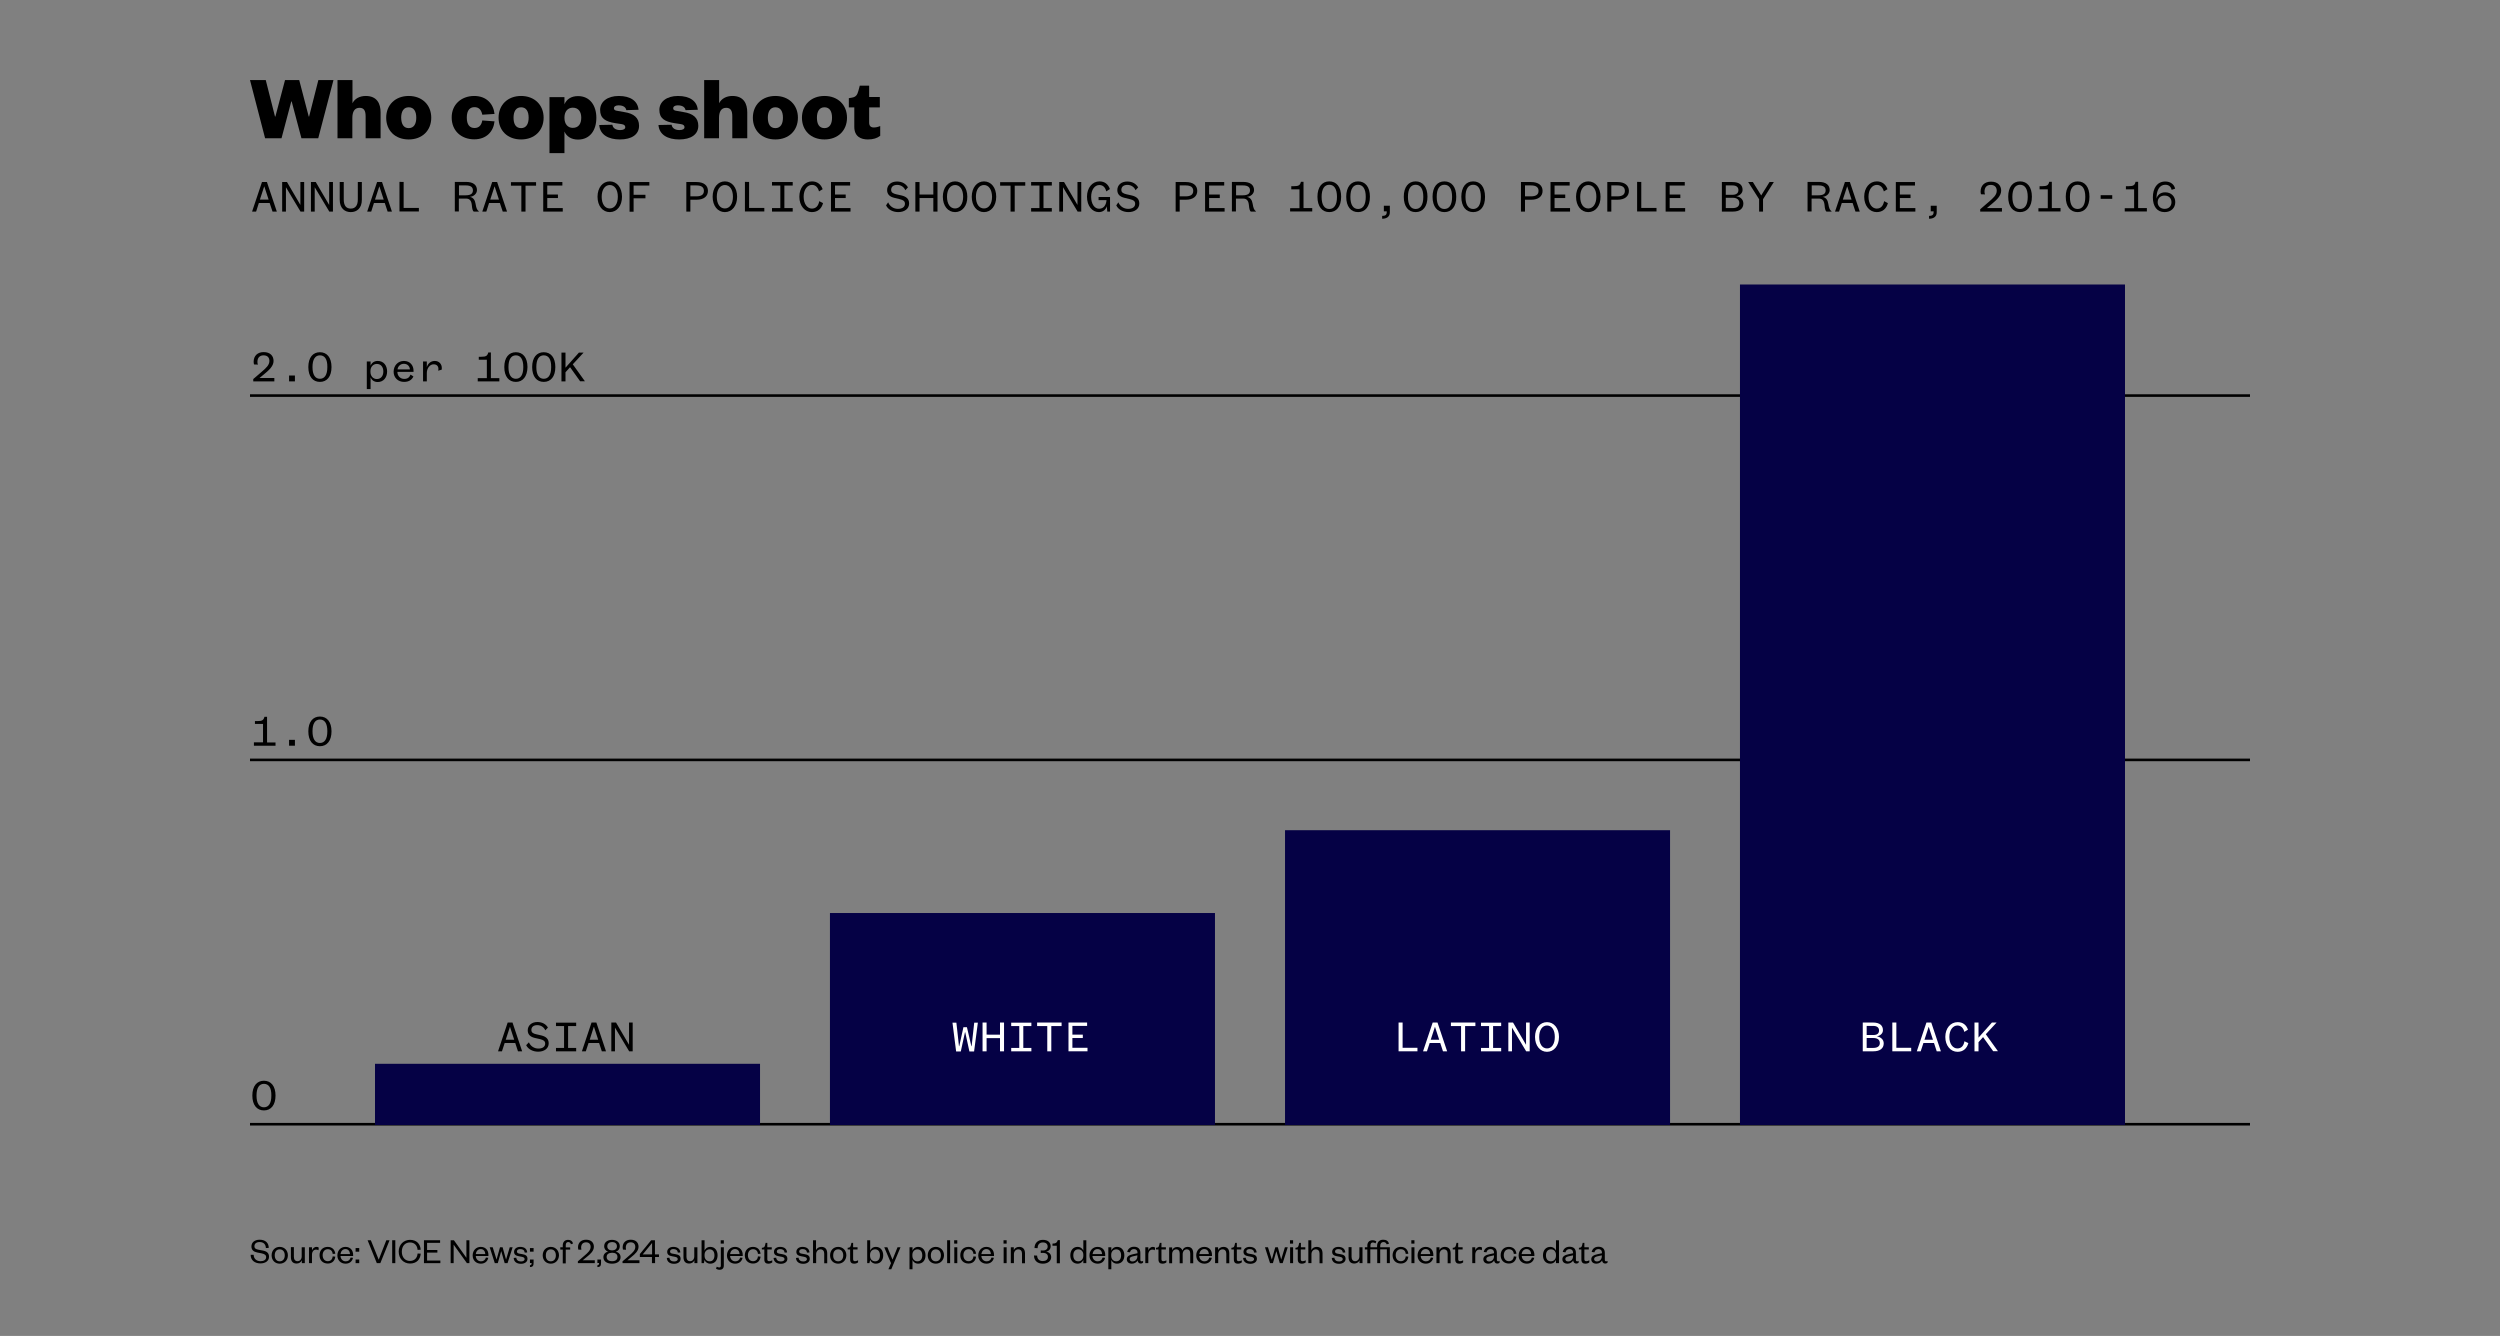 <?xml version="1.0" encoding="utf-8"?>
<!-- Generator: Adobe Illustrator 17.1.0, SVG Export Plug-In . SVG Version: 6.00 Build 0)  -->
<!DOCTYPE svg PUBLIC "-//W3C//DTD SVG 1.1//EN" "http://www.w3.org/Graphics/SVG/1.1/DTD/svg11.dtd">
<svg version="1.1" xmlns="http://www.w3.org/2000/svg" xmlns:xlink="http://www.w3.org/1999/xlink" x="0px" y="0px"
	 viewBox="0 54 1920 1026" style="enable-background:new 0 54 1920 1026;" xml:space="preserve">
<rect x="0" y="54" width="1920" height="1026" fill="#808080" stroke="none"/>
<style type="text/css">
	.st0{display:none;}
	.st1{fill:none;}
	.st2{fill:none;stroke:#000000;stroke-width:2;}
	.st3{fill:#050145;}
	.st4{fill:#FFFFFF;}
</style>
<g id="Guides" class="st0">
</g>
<g id="Title">
	<g>
		<rect x="192" y="115.5" class="st1" width="1300" height="56.5"/>
		<path d="M237.1,143.5h0.3l7.1-28h11.6l-11.7,44.7h-12.9l-7.5-28.3h-0.3l-7.5,28.3h-12.6L192,115.5h12.1l7.1,28h0.3l7.4-28h10.9
			L237.1,143.5z"/>
		<path d="M270.7,160.2h-11.5v-44.7h11.5v17.8c1.7-3.5,5.5-5.6,10.2-5.6c8.7,0,11.4,6,11.4,12.6v19.9h-11.5v-16.8
			c0-4.3-1.2-6.6-4.7-6.6c-3.9,0-5.5,3.1-5.5,7.9V160.2z"/>
		<path d="M313.9,161.1c-10.4,0-17.3-6.8-17.3-16.7c0-9.8,7-16.7,17.3-16.7c10.3,0,17.3,6.9,17.3,16.7
			C331.2,154.3,324.2,161.1,313.9,161.1z M313.9,152.4c4,0,5.8-3.3,5.8-8c0-4.8-1.8-8-5.8-8c-4,0-5.8,3.3-5.8,8
			C308.2,149.2,309.9,152.4,313.9,152.4z"/>
		<path d="M364.2,127.7c9.5,0,14.8,6.2,15.6,13.8l-9.4,0.6c-0.8-3.9-2.7-5.8-6-5.8c-3.5,0-5.9,2.3-5.9,8c0,5.7,2.4,8,5.9,8
			c3.3,0,5.3-1.9,6-5.8l9.4,0.7c-0.8,7.7-6.1,13.8-15.6,13.8c-10,0-17.3-6.6-17.3-16.7C346.8,134.4,354.2,127.7,364.2,127.7z"/>
		<path d="M400.2,161.1c-10.4,0-17.3-6.8-17.3-16.7c0-9.8,7-16.7,17.3-16.7c10.3,0,17.3,6.9,17.3,16.7
			C417.5,154.3,410.5,161.1,400.2,161.1z M400.2,152.4c4,0,5.8-3.3,5.8-8c0-4.8-1.8-8-5.8-8c-4,0-5.8,3.3-5.8,8
			C394.4,149.2,396.1,152.4,400.2,152.4z"/>
		<path d="M433.5,171.6H422v-43h11.5v5.5c1.6-3.8,5.1-6.3,10.4-6.3c9.3,0,14.1,7.4,14.1,16.7c0,9.4-4.8,16.7-14.1,16.7
			c-5.3,0-8.9-2.6-10.4-6.2V171.6z M433.5,144.6c0,4.6,2.5,7.6,6.4,7.6c4.5,0,6.5-3.2,6.5-7.8c0-4.5-2.1-7.7-6.5-7.7
			c-3.9,0-6.4,3-6.4,7.5V144.6z"/>
		<path d="M470.3,149.8c0.4,2.6,2.6,4.1,6,4.1c2.6,0,3.9-0.9,3.9-2.2c0-1.2-0.7-2.1-2.9-2.4l-4.7-0.7c-7.7-1.2-11.7-3.7-11.7-10.2
			c0-6.2,5.5-10.7,14.3-10.7c9.2,0,14.6,4,15.2,10.6l-9.4,0.3c-0.4-2.3-2.4-3.7-6-3.7c-2.2,0-3.5,0.9-3.5,2.3c0,1.1,0.9,1.6,1.9,1.8
			l6.2,1.1c7.1,1.1,11.2,4.3,11.2,10.5c0,6.7-5.7,10.5-14.7,10.5c-8.7,0-15.3-3.5-15.9-11.1L470.3,149.8z"/>
		<path d="M515.8,149.8c0.4,2.6,2.6,4.1,6,4.1c2.6,0,3.9-0.9,3.9-2.2c0-1.2-0.7-2.1-2.9-2.4l-4.7-0.7c-7.7-1.2-11.7-3.7-11.7-10.2
			c0-6.2,5.5-10.7,14.3-10.7c9.2,0,14.6,4,15.2,10.6l-9.4,0.3c-0.4-2.3-2.4-3.7-6-3.7c-2.2,0-3.5,0.9-3.5,2.3c0,1.1,0.9,1.6,1.9,1.8
			l6.2,1.1c7.1,1.1,11.2,4.3,11.2,10.5c0,6.7-5.7,10.5-14.7,10.5c-8.7,0-15.3-3.5-15.9-11.1L515.8,149.8z"/>
		<path d="M552.3,160.2h-11.5v-44.7h11.5v17.8c1.7-3.5,5.5-5.6,10.2-5.6c8.7,0,11.4,6,11.4,12.6v19.9h-11.5v-16.8
			c0-4.3-1.2-6.6-4.7-6.6c-3.9,0-5.5,3.1-5.5,7.9V160.2z"/>
		<path d="M595.5,161.1c-10.4,0-17.3-6.8-17.3-16.7c0-9.8,7-16.7,17.3-16.7c10.3,0,17.3,6.9,17.3,16.7
			C612.8,154.3,605.8,161.1,595.5,161.1z M595.5,152.4c4,0,5.8-3.3,5.8-8c0-4.8-1.8-8-5.8-8c-4,0-5.8,3.3-5.8,8
			C589.7,149.2,591.4,152.4,595.5,152.4z"/>
		<path d="M633.2,161.1c-10.4,0-17.3-6.8-17.3-16.7c0-9.8,7-16.7,17.3-16.7c10.3,0,17.3,6.9,17.3,16.7
			C650.5,154.3,643.5,161.1,633.2,161.1z M633.2,152.4c4,0,5.8-3.3,5.8-8c0-4.8-1.8-8-5.8-8c-4,0-5.8,3.3-5.8,8
			C627.4,149.2,629.1,152.4,633.2,152.4z"/>
		<path d="M656.2,136.5h-4.3v-7.1l2.3-0.4c3.2-0.5,4.2-2.2,5-5.1l1.1-4.1h7.2v8.7h8.2v8h-8.2v11.6c0,2.7,1.3,3.8,3.6,3.8
			c1.4,0,3-0.3,4.9-1.1v7.5c-2.4,1.8-5.2,2.8-9.5,2.8c-5.3,0-10.4-2.2-10.4-9.7V136.5z"/>
	</g>
	<g>
		<g>
			<path d="M207.1,209.9h-8.3l-2.1,6.6h-3.1l7.6-22.7h3.8l7.6,22.7h-3.3L207.1,209.9z M199.6,207.3h6.7l-3.3-10.1h-0.1L199.6,207.3z
				"/>
			<path d="M230.7,211.4v-17.6h2.9v22.7h-2.8l-11.2-18.7v18.7h-2.9v-22.7h3.7L230.7,211.4z"/>
			<path d="M252.8,211.4v-17.6h2.9v22.7h-2.8l-11.2-18.7v18.7h-2.9v-22.7h3.7L252.8,211.4z"/>
			<path d="M260.9,207.4v-13.6h3.1v13.4c0,4.6,1.8,7,5.4,7c3.5,0,5.4-2.4,5.4-7v-13.4h3.1v13.6c0,6.6-3.9,9.5-8.5,9.5
				C264.8,216.9,260.9,214,260.9,207.4z"/>
			<path d="M295.5,209.9h-8.3l-2.1,6.6H282l7.6-22.7h3.8l7.6,22.7h-3.3L295.5,209.9z M288,207.3h6.7l-3.3-10.1h-0.1L288,207.3z"/>
			<path d="M310,193.8v19.9h11.7v2.7h-14.9v-22.7H310z"/>
			<path d="M363.9,216.5c-0.9-0.4-1.3-2.3-1.5-4.6c-0.3-3.5-1.4-5.4-4.6-5.4h-5.4v9.9h-3.1v-22.7h8.6c5.7,0,8.4,2.5,8.4,6.3
				c0,2.8-2.6,5-5.5,5.2c2.6,0.4,4,2.5,4.4,5.2c0.6,3.8,1.3,5,2.5,5.8v0.3H363.9z M352.5,204h5c3.9,0,5.7-1.2,5.7-3.8
				c0-2.4-1.6-3.8-5.4-3.8h-5.3V204z"/>
			<path d="M383.9,209.9h-8.3l-2.1,6.6h-3.1l7.6-22.7h3.8l7.6,22.7h-3.3L383.9,209.9z M376.5,207.3h6.7l-3.3-10.1h-0.1L376.5,207.3z
				"/>
			<path d="M400.4,216.5v-19.9h-8v-2.7h19.3v2.7h-8.1v19.9H400.4z"/>
			<path d="M432.2,216.5h-15v-22.7h14.7v2.7h-11.6v6.9h8.2v2.7h-8.2v7.7h11.9V216.5z"/>
			<path d="M468.3,216.9c-5.5,0-9.4-4.8-9.4-11.8c0-7,4-11.8,9.4-11.8c5.5,0,9.4,4.8,9.4,11.8C477.7,212.1,473.8,216.9,468.3,216.9z
				 M468.3,196.1c-3.7,0-6.2,3.5-6.2,9c0,5.5,2.4,9,6.2,9c3.7,0,6.2-3.5,6.2-9C474.5,199.6,472,196.1,468.3,196.1z"/>
			<path d="M483.5,216.5v-22.7h15.2v2.7h-12.1v7.1h9.1v2.7h-9.1v10.3H483.5z"/>
			<path d="M530.2,207.4v9.1h-3.1v-22.7h7.8c5.6,0,8.8,2.6,8.8,6.8s-3.2,6.8-8.8,6.8H530.2z M534.8,204.8c3.9,0,5.8-1.4,5.8-4.2
				s-1.9-4.2-5.8-4.2h-4.6v8.4H534.8z"/>
			<path d="M556.7,216.9c-5.5,0-9.4-4.8-9.4-11.8c0-7,4-11.8,9.4-11.8c5.5,0,9.4,4.8,9.4,11.8C566.1,212.1,562.2,216.9,556.7,216.9z
				 M556.7,196.1c-3.7,0-6.2,3.5-6.2,9c0,5.5,2.4,9,6.2,9c3.7,0,6.2-3.5,6.2-9C562.9,199.6,560.5,196.1,556.7,196.1z"/>
			<path d="M575.3,193.8v19.9H587v2.7h-14.9v-22.7H575.3z"/>
			<path d="M592.9,216.5v-2.7h6.4v-17.3h-6.4v-2.7h15.9v2.7h-6.4v17.3h6.4v2.7H592.9z"/>
			<path d="M632.1,210c-1.1,4.2-4,6.9-8.6,6.9c-5.4,0-9.6-4.8-9.6-11.8c0-7,4.2-11.8,9.7-11.8c4.1,0,6.9,2.3,8.2,6l-2.8,1.7
				c-0.8-3-2.6-5-5.4-5c-3.5,0-6.4,3.5-6.4,9.1c0,5.6,2.9,9.1,6.3,9.1c3.2,0,5-2.1,5.7-5.7L632.1,210z"/>
			<path d="M653.2,216.5h-15v-22.7h14.7v2.7h-11.6v6.9h8.2v2.7h-8.2v7.7h11.9V216.5z"/>
			<path d="M682.1,209.4c1.4,3.3,4.4,5,7.5,5c3.1,0,5.4-1.3,5.4-3.9c0-2.1-1.4-2.9-3.8-3.5l-4.5-1.1c-3-0.7-5.4-2.4-5.4-5.9
				c0-3.9,3.1-6.6,7.6-6.6c4.1,0,6.9,1.9,8.4,4.5l-2,2.2c-1-2.4-3.3-4.1-6.3-4.1c-2.8,0-4.6,1.4-4.6,3.8c0,2.1,1.5,2.8,3.9,3.4
				l4,0.9c3.3,0.8,5.9,2.3,5.9,6.2c0,4.1-3.6,6.6-8.3,6.6c-4.1,0-7.9-1.9-9.4-5.2L682.1,209.4z"/>
			<path d="M703,216.5v-22.7h3.2v9.6h10.6v-9.6h3.2v22.7h-3.2v-10.4h-10.6v10.4H703z"/>
			<path d="M733.5,216.9c-5.5,0-9.4-4.8-9.4-11.8c0-7,4-11.8,9.4-11.8c5.5,0,9.4,4.8,9.4,11.8C743,212.1,739,216.9,733.5,216.9z
				 M733.5,196.1c-3.7,0-6.2,3.5-6.2,9c0,5.5,2.4,9,6.2,9c3.7,0,6.2-3.5,6.2-9C739.7,199.6,737.3,196.1,733.5,196.1z"/>
			<path d="M755.7,216.9c-5.5,0-9.4-4.8-9.4-11.8c0-7,4-11.8,9.4-11.8c5.5,0,9.4,4.8,9.4,11.8C765.1,212.1,761.1,216.9,755.7,216.9z
				 M755.7,196.1c-3.7,0-6.2,3.5-6.2,9c0,5.5,2.4,9,6.2,9c3.7,0,6.2-3.5,6.2-9C761.8,199.6,759.4,196.1,755.7,196.1z"/>
			<path d="M776.1,216.5v-19.9h-8v-2.7h19.3v2.7h-8.1v19.9H776.1z"/>
			<path d="M791.9,216.5v-2.7h6.4v-17.3h-6.4v-2.7h15.9v2.7h-6.4v17.3h6.4v2.7H791.9z"/>
			<path d="M827.5,211.4v-17.6h2.9v22.7h-2.8l-11.2-18.7v18.7h-2.9v-22.7h3.7L827.5,211.4z"/>
			<path d="M834.8,205.1c0-7,4.2-11.8,9.6-11.8c4,0,6.7,2.2,8,5.9l-2.8,1.8c-0.7-3-2.4-4.9-5.3-4.9c-3.5,0-6.3,3.5-6.3,9.1
				c0,5.6,2.7,9.1,6.1,9.1c3.5,0,5.4-2.7,5.7-6.6h-6.1v-2.4h8.8v11.2h-2.1l-0.4-4.1c-0.8,2.8-3.1,4.5-6.1,4.5
				C838.8,216.9,834.8,212.1,834.8,205.1z"/>
			<path d="M858.9,209.4c1.4,3.3,4.4,5,7.5,5c3.1,0,5.4-1.3,5.4-3.9c0-2.1-1.4-2.9-3.8-3.5l-4.5-1.1c-3-0.7-5.4-2.4-5.4-5.9
				c0-3.9,3.1-6.6,7.6-6.6c4.1,0,6.9,1.9,8.4,4.5l-2,2.2c-1-2.4-3.3-4.1-6.3-4.1c-2.8,0-4.6,1.4-4.6,3.8c0,2.1,1.5,2.8,3.9,3.4
				l4,0.9c3.3,0.8,5.9,2.3,5.9,6.2c0,4.1-3.6,6.6-8.3,6.6c-4.1,0-7.9-1.9-9.4-5.2L858.9,209.4z"/>
			<path d="M906,207.4v9.1h-3.1v-22.7h7.8c5.6,0,8.8,2.6,8.8,6.8s-3.2,6.8-8.8,6.8H906z M910.6,204.8c3.9,0,5.8-1.4,5.8-4.2
				s-1.9-4.2-5.8-4.2H906v8.4H910.6z"/>
			<path d="M940.5,216.5h-15v-22.7h14.7v2.7h-11.6v6.9h8.2v2.7h-8.2v7.7h11.9V216.5z"/>
			<path d="M960.7,216.5c-0.9-0.4-1.3-2.3-1.5-4.6c-0.3-3.5-1.4-5.4-4.6-5.4h-5.4v9.9h-3.1v-22.7h8.6c5.7,0,8.4,2.5,8.4,6.3
				c0,2.8-2.6,5-5.5,5.2c2.6,0.4,4,2.5,4.4,5.2c0.6,3.8,1.3,5,2.5,5.8v0.3H960.7z M949.3,204h5c3.9,0,5.7-1.2,5.7-3.8
				c0-2.4-1.6-3.8-5.4-3.8h-5.3V204z"/>
			<path d="M990.8,216.5v-2.6h7.2v-14.5h-6.3V197h1.9c3.8,0,4.9-0.7,5.5-3.4h2v20.2h6.7v2.6H990.8z"/>
			<path d="M1020.9,216.9c-5.5,0-9.1-4.2-9.1-11.8c0-7.5,3.6-11.8,9.1-11.8c5.5,0,9.1,4.2,9.1,11.8
				C1030,212.7,1026.4,216.9,1020.9,216.9z M1020.9,195.9c-3.7,0-5.9,3.1-5.9,9.3c0,6.2,2.2,9.3,5.9,9.3c3.7,0,5.9-3.1,5.9-9.3
				C1026.8,199,1024.6,195.9,1020.9,195.9z"/>
			<path d="M1043,216.9c-5.5,0-9.1-4.2-9.1-11.8c0-7.5,3.6-11.8,9.1-11.8c5.5,0,9.1,4.2,9.1,11.8
				C1052.1,212.7,1048.5,216.9,1043,216.9z M1043,195.9c-3.7,0-5.9,3.1-5.9,9.3c0,6.2,2.2,9.3,5.9,9.3c3.7,0,5.9-3.1,5.9-9.3
				C1048.9,199,1046.7,195.9,1043,195.9z"/>
			<path d="M1062.8,212h4.6v5.1c0,3.2-2.3,4.9-5.9,4.9v-2.2c2,0,3.5-0.5,3.5-2.7v-0.8h-2.2V212z"/>
			<path d="M1087.2,216.9c-5.5,0-9.1-4.2-9.1-11.8c0-7.5,3.6-11.8,9.1-11.8c5.5,0,9.1,4.2,9.1,11.8
				C1096.3,212.7,1092.7,216.9,1087.2,216.9z M1087.2,195.9c-3.7,0-5.9,3.1-5.9,9.3c0,6.2,2.2,9.3,5.9,9.3c3.7,0,5.9-3.1,5.9-9.3
				C1093.1,199,1090.9,195.9,1087.2,195.9z"/>
			<path d="M1109.3,216.9c-5.5,0-9.1-4.2-9.1-11.8c0-7.5,3.6-11.8,9.1-11.8c5.5,0,9.1,4.2,9.1,11.8
				C1118.5,212.7,1114.8,216.9,1109.3,216.9z M1109.3,195.9c-3.7,0-5.9,3.1-5.9,9.3c0,6.2,2.2,9.3,5.9,9.3c3.7,0,5.9-3.1,5.9-9.3
				C1115.2,199,1113.1,195.9,1109.3,195.9z"/>
			<path d="M1131.4,216.9c-5.5,0-9.1-4.2-9.1-11.8c0-7.5,3.6-11.8,9.1-11.8c5.5,0,9.1,4.2,9.1,11.8
				C1140.6,212.7,1136.9,216.9,1131.4,216.9z M1131.4,195.9c-3.7,0-5.9,3.1-5.9,9.3c0,6.2,2.2,9.3,5.9,9.3c3.7,0,5.9-3.1,5.9-9.3
				C1137.3,199,1135.2,195.9,1131.4,195.9z"/>
			<path d="M1171.2,207.4v9.1h-3.1v-22.7h7.8c5.6,0,8.8,2.6,8.8,6.8s-3.2,6.8-8.8,6.8H1171.2z M1175.8,204.8c3.9,0,5.8-1.4,5.8-4.2
				s-1.9-4.2-5.8-4.2h-4.6v8.4H1175.8z"/>
			<path d="M1205.8,216.5h-15v-22.7h14.7v2.7h-11.6v6.9h8.2v2.7h-8.2v7.7h11.9V216.5z"/>
			<path d="M1219.8,216.9c-5.5,0-9.4-4.8-9.4-11.8c0-7,4-11.8,9.4-11.8c5.5,0,9.4,4.8,9.4,11.8
				C1229.3,212.1,1225.3,216.9,1219.8,216.9z M1219.8,196.1c-3.7,0-6.2,3.5-6.2,9c0,5.5,2.4,9,6.2,9c3.7,0,6.2-3.5,6.2-9
				C1226,199.6,1223.6,196.1,1219.8,196.1z"/>
			<path d="M1237.5,207.4v9.1h-3.1v-22.7h7.8c5.6,0,8.8,2.6,8.8,6.8s-3.2,6.8-8.8,6.8H1237.5z M1242.1,204.8c3.9,0,5.8-1.4,5.8-4.2
				s-1.9-4.2-5.8-4.2h-4.6v8.4H1242.1z"/>
			<path d="M1260.5,193.8v19.9h11.7v2.7h-14.9v-22.7H1260.5z"/>
			<path d="M1294.2,216.5h-15v-22.7h14.7v2.7h-11.6v6.9h8.2v2.7h-8.2v7.7h11.9V216.5z"/>
			<path d="M1338.9,210.3c0,3.9-2.8,6.2-8.1,6.2h-8.4v-22.7h8c5.6,0,7.9,2.4,7.9,6c0,2.6-2.2,4.5-4.9,4.9
				C1336.4,205.1,1338.9,207,1338.9,210.3z M1325.4,203.6h5.1c3.2,0,4.6-1.4,4.6-3.6c0-2.2-1.4-3.6-4.6-3.6h-5.1V203.6z M1325.4,206
				v7.8h5.3c3.4,0,5.1-1.4,5.1-3.9c0-2.5-1.8-4-5.1-4H1325.4z"/>
			<path d="M1359,193.8h3.3L1354,207v9.5h-3V207l-8.4-13.2h3.6l6.4,10.3L1359,193.8z"/>
			<path d="M1402.8,216.5c-0.9-0.4-1.3-2.3-1.5-4.6c-0.3-3.5-1.4-5.4-4.6-5.4h-5.4v9.9h-3.1v-22.7h8.6c5.7,0,8.4,2.5,8.4,6.3
				c0,2.8-2.6,5-5.5,5.2c2.6,0.4,4,2.5,4.4,5.2c0.6,3.8,1.3,5,2.5,5.8v0.3H1402.8z M1391.4,204h5c3.9,0,5.7-1.2,5.7-3.8
				c0-2.4-1.6-3.8-5.4-3.8h-5.3V204z"/>
			<path d="M1422.8,209.9h-8.3l-2.1,6.6h-3.1l7.6-22.7h3.8l7.6,22.7h-3.3L1422.8,209.9z M1415.3,207.3h6.7l-3.3-10.1h-0.1
				L1415.3,207.3z"/>
			<path d="M1449.9,210c-1.1,4.2-4,6.9-8.6,6.9c-5.4,0-9.6-4.8-9.6-11.8c0-7,4.2-11.8,9.7-11.8c4.1,0,6.9,2.3,8.2,6l-2.8,1.7
				c-0.8-3-2.6-5-5.4-5c-3.5,0-6.4,3.5-6.4,9.1c0,5.6,2.9,9.1,6.3,9.1c3.2,0,5-2.1,5.7-5.7L1449.9,210z"/>
			<path d="M1471,216.5h-15v-22.7h14.7v2.7h-11.6v6.9h8.2v2.7h-8.2v7.7h11.9V216.5z"/>
			<path d="M1482.8,212h4.6v5.1c0,3.2-2.3,4.9-5.9,4.9v-2.2c2,0,3.5-0.5,3.5-2.7v-0.8h-2.2V212z"/>
			<path d="M1537.5,213.8v2.7h-16.7v-1.8l6.4-5.5c3.6-3.1,6.3-5.4,6.3-8.7c0-2.7-1.6-4.5-4.6-4.5c-3.1,0-4.8,1.9-4.8,5.2
				c0,0.7,0.1,1.4,0.4,2.1l-3.1-0.1c-0.2-0.7-0.3-1.4-0.3-2.1c0-4.6,3.1-7.6,8-7.6c5.3,0,7.8,3.1,7.8,6.9c0,4.1-3.7,7.3-6.8,9.9
				l-4.2,3.5H1537.5z"/>
			<path d="M1551.4,216.9c-5.5,0-9.1-4.2-9.1-11.8c0-7.5,3.6-11.8,9.1-11.8c5.5,0,9.1,4.2,9.1,11.8
				C1560.5,212.7,1556.9,216.9,1551.4,216.9z M1551.4,195.9c-3.7,0-5.9,3.1-5.9,9.3c0,6.2,2.2,9.3,5.9,9.3c3.7,0,5.9-3.1,5.9-9.3
				C1557.3,199,1555.1,195.9,1551.4,195.9z"/>
			<path d="M1565.5,216.5v-2.6h7.2v-14.5h-6.3V197h1.9c3.8,0,4.9-0.7,5.5-3.4h2v20.2h6.7v2.6H1565.5z"/>
			<path d="M1595.6,216.9c-5.5,0-9.1-4.2-9.1-11.8c0-7.5,3.6-11.8,9.1-11.8c5.5,0,9.1,4.2,9.1,11.8
				C1604.7,212.7,1601.1,216.9,1595.6,216.9z M1595.6,195.9c-3.7,0-5.9,3.1-5.9,9.3c0,6.2,2.2,9.3,5.9,9.3c3.7,0,5.9-3.1,5.9-9.3
				C1601.5,199,1599.3,195.9,1595.6,195.9z"/>
			<path d="M1613.3,203.9h8.9v2.8h-8.9V203.9z"/>
			<path d="M1631.8,216.5v-2.6h7.2v-14.5h-6.3V197h1.9c3.8,0,4.9-0.7,5.5-3.4h2v20.2h6.7v2.6H1631.8z"/>
			<path d="M1667.8,199.8c-0.5-2.4-2.1-3.9-4.9-3.9c-4.7,0-6.8,4.8-6.7,10.6c0.7-2.7,3-4.8,6.7-4.8c4.5,0,7.7,3.1,7.7,7.5
				c0,4.6-3.3,7.7-8.2,7.7c-5.8,0-9-4.4-9-11.3c0-7.1,3.3-12.2,9.5-12.2c4,0,6.8,2.1,7.6,5.5L1667.8,199.8z M1662.5,214.4
				c3.1,0,5.2-2.1,5.2-5.1c0-3.1-2.1-5.1-5.3-5.1s-5.3,2-5.3,5.1C1657.1,212.3,1659.3,214.4,1662.5,214.4z"/>
		</g>
	</g>
</g>
<g id="Source">
	<g>
		<g>
			<path d="M194.8,1017.7c0.1,3.2,2.4,4.9,5.3,4.9c2.6,0,4.3-1.1,4.3-3.1c0-1.6-1.1-2.4-3.4-2.9l-3.5-0.7c-2.6-0.5-4.4-1.9-4.4-4.6
				c0-3.1,2.4-5.2,6.3-5.2c4.4,0,7,2.4,7,6.3l-2.2,0.1c-0.1-2.9-1.8-4.6-4.8-4.6c-2.5,0-4,1.2-4,3.2c0,1.7,1.1,2.3,3.2,2.7l3.2,0.6
				c3.2,0.6,4.8,2,4.8,4.8c0,3.2-2.8,5.1-6.6,5.1c-4.3,0-7.5-2.4-7.5-6.6L194.8,1017.7z"/>
			<path d="M214.8,1024.5c-3.6,0-6.2-2.6-6.2-6.4c0-3.8,2.6-6.5,6.2-6.5c3.6,0,6.3,2.7,6.3,6.5
				C221.1,1021.8,218.5,1024.5,214.8,1024.5z M214.8,1022.7c2.5,0,3.9-1.9,3.9-4.6c0-2.7-1.4-4.6-3.9-4.6c-2.5,0-3.8,1.9-3.8,4.6
				C211,1020.8,212.4,1022.7,214.8,1022.7z"/>
			<path d="M231.8,1011.9h2.3v12.2h-2.3v-2.2c-0.6,1.5-2.2,2.5-4,2.5c-3.2,0-4.4-2.1-4.4-5v-7.6h2.3v7.4c0,2,0.9,3.4,2.8,3.4
				c1.8,0,3.2-1.5,3.2-3.7V1011.9z"/>
			<path d="M244.6,1014.2c-0.7-0.4-1.1-0.5-1.9-0.5c-1.8,0-3.1,1.6-3.1,3.9v6.5h-2.3v-12.2h2.3v2.5c0.4-1.4,1.7-2.8,3.5-2.8
				c0.8,0,1.3,0.2,1.7,0.6L244.6,1014.2z"/>
			<path d="M251.7,1011.6c3.6,0,5.5,2.4,5.8,5.3l-2,0.1c-0.2-2.2-1.5-3.6-3.8-3.6c-2.3,0-3.9,1.8-3.9,4.6c0,2.8,1.6,4.6,3.9,4.6
				c2.3,0,3.6-1.5,3.8-3.7l2,0.2c-0.3,3-2.2,5.3-5.8,5.3c-3.7,0-6.3-2.5-6.3-6.4C245.4,1014.1,248,1011.6,251.7,1011.6z"/>
			<path d="M271.1,1020c-0.6,2.8-2.7,4.5-5.7,4.5c-3.6,0-6.3-2.5-6.3-6.3c0-3.9,2.7-6.6,6.2-6.6c3.9,0,5.9,2.8,5.9,6.1v0.9h-9.7
				c0.1,2.4,1.8,4.1,4,4.1c2,0,3.2-1,3.8-2.9L271.1,1020z M268.8,1017.1c-0.1-2-1.2-3.8-3.5-3.8c-2.2,0-3.5,1.7-3.8,3.8H268.8z"/>
			<path d="M273.1,1012.5h2.8v2.8h-2.8V1012.5z M273.1,1021.3h2.8v2.8h-2.8V1021.3z"/>
			<path d="M289.4,1024.1l-7.1-17.6h2.5l6,14.8h0.1l5.8-14.8h2.5l-7.1,17.6H289.4z"/>
			<path d="M303.6,1006.5v17.6h-2.4v-17.6H303.6z"/>
			<path d="M314.9,1006.2c5,0,7.9,3.1,8.2,7.6l-2.4,0.1c-0.2-3.2-2.2-5.7-5.9-5.7c-3.6,0-6.2,2.7-6.2,7.1s2.6,7.1,6.2,7.1
				c3.6,0,5.7-2.4,5.9-5.7l2.4,0.1c-0.3,4.5-3.2,7.6-8.2,7.6c-4.9,0-8.7-3.7-8.7-9.2C306.2,1009.9,310,1006.2,314.9,1006.2z"/>
			<path d="M338.2,1024.1h-12.6v-17.6H338v2h-10v5.5h7.9v2H328v6.1h10.2V1024.1z"/>
			<path d="M358.2,1020v-13.5h2.3v17.6h-1.9l-10.2-14.2v14.2h-2.3v-17.6h2.5L358.2,1020z"/>
			<path d="M375,1020c-0.6,2.8-2.7,4.5-5.7,4.5c-3.6,0-6.3-2.5-6.3-6.3c0-3.9,2.7-6.6,6.2-6.6c3.9,0,5.9,2.8,5.9,6.1v0.9h-9.7
				c0.1,2.4,1.8,4.1,4,4.1c2,0,3.2-1,3.8-2.9L375,1020z M372.7,1017.1c-0.1-2-1.2-3.8-3.5-3.8c-2.2,0-3.5,1.7-3.8,3.8H372.7z"/>
			<path d="M388.6,1021.2h0.1l2.8-9.3h2.2l-3.9,12.2h-2.2l-2.6-9.1h-0.1l-2.6,9.1H380l-3.9-12.2h2.3l2.9,9.3h0.1l2.6-9.3h2
				L388.6,1021.2z"/>
			<path d="M396.5,1019.9c0.2,1.9,1.5,2.9,3.6,2.9c1.6,0,2.8-0.6,2.8-1.8c0-1.1-0.8-1.5-2.3-1.8l-2.1-0.4c-2.3-0.4-3.7-1.3-3.7-3.4
				c0-2.2,1.9-3.8,4.7-3.8c3.2,0,5.2,1.5,5.4,4.3l-1.9,0.1c-0.3-1.9-1.4-2.7-3.5-2.7c-1.5,0-2.5,0.7-2.5,1.8c0,1,0.6,1.5,1.9,1.7
				l2.3,0.4c2.5,0.4,3.9,1.3,3.9,3.6c0,2.4-2.2,3.8-5,3.8c-3.1,0-5.4-1.4-5.6-4.5L396.5,1019.9z"/>
			<path d="M407,1012.5h2.8v2.8H407V1012.5z M407,1021.3h2.8v2.7c0,2-0.6,3.1-2.8,3.1v-1.4c1-0.1,1.3-0.5,1.3-1.7H407V1021.3z"/>
			<path d="M423,1024.5c-3.6,0-6.2-2.6-6.2-6.4c0-3.8,2.6-6.5,6.2-6.5c3.6,0,6.3,2.7,6.3,6.5C429.2,1021.8,426.6,1024.5,423,1024.5z
				 M423,1022.7c2.5,0,3.9-1.9,3.9-4.6c0-2.7-1.4-4.6-3.9-4.6c-2.5,0-3.8,1.9-3.8,4.6C419.1,1020.8,420.5,1022.7,423,1022.7z"/>
			<path d="M430.3,1013.6v-1.7h1.9v-1.4c0-2.6,1.5-4.3,4.1-4.3c2.1,0,3.3,1,3.8,2.8l-1.6,0.6c-0.3-1-1-1.7-2.1-1.7
				c-1.3,0-1.9,0.9-1.9,2.4v1.7h3.4v1.7h-3.4v10.6h-2.3v-10.6H430.3z"/>
			<path d="M456.8,1022v2.1h-13v-1.4l5-4.3c2.8-2.4,4.8-4.2,4.8-6.8c0-2.1-1.2-3.5-3.5-3.5c-2.4,0-3.8,1.5-3.8,4.1
				c0,0.5,0.1,1.1,0.2,1.6l-2.4-0.1c-0.1-0.6-0.2-1.1-0.2-1.7c0-3.6,2.4-5.9,6.2-5.9c4.1,0,6,2.4,6,5.4c0,3.2-2.7,5.6-5.3,7.7
				l-3.3,2.7H456.8z"/>
			<path d="M458.8,1021.3h2.8v2.7c0,2-0.6,3.1-2.8,3.1v-1.4c1-0.1,1.3-0.5,1.3-1.7h-1.3V1021.3z"/>
			<path d="M463.4,1019.5c0-2.3,1.7-3.9,3.6-4.2c-1.8-0.7-3-2.1-3-4.2c0-3.1,2.6-4.9,6-4.9c3.4,0,6,1.8,6,4.9c0,2.1-1.1,3.5-3,4.2
				c1.9,0.4,3.6,1.9,3.6,4.2c0,3.1-2.5,5-6.6,5C465.9,1024.5,463.4,1022.5,463.4,1019.5z M465.9,1019.3c0,2.1,1.5,3.3,4.2,3.3
				c2.7,0,4.1-1.2,4.1-3.3s-1.5-3.2-4.1-3.2C467.4,1016.2,465.9,1017.3,465.9,1019.3z M466.4,1011.2c0,2,1.5,3.1,3.7,3.1
				c2.2,0,3.7-1.1,3.7-3.1c0-2.2-1.5-3.3-3.7-3.3C467.9,1008,466.4,1009,466.4,1011.2z"/>
			<path d="M491.1,1022v2.1h-13v-1.4l5-4.3c2.8-2.4,4.8-4.2,4.8-6.8c0-2.1-1.2-3.5-3.5-3.5c-2.4,0-3.8,1.5-3.8,4.1
				c0,0.5,0.1,1.1,0.2,1.6l-2.4-0.1c-0.1-0.6-0.2-1.1-0.2-1.7c0-3.6,2.4-5.9,6.2-5.9c4.1,0,6,2.4,6,5.4c0,3.2-2.7,5.6-5.3,7.7
				l-3.3,2.7H491.1z"/>
			<path d="M503.1,1017.4h3v2h-3v4.7h-2.4v-4.7h-9.3v-2.3l8.7-10.6h2.9V1017.4z M493.6,1017.4h7.2v-8.8L493.6,1017.4z"/>
			<path d="M514.1,1019.9c0.2,1.9,1.5,2.9,3.6,2.9c1.6,0,2.8-0.6,2.8-1.8c0-1.1-0.8-1.5-2.3-1.8l-2.1-0.4c-2.3-0.4-3.7-1.3-3.7-3.4
				c0-2.2,1.9-3.8,4.7-3.8c3.2,0,5.2,1.5,5.4,4.3l-1.9,0.1c-0.3-1.9-1.4-2.7-3.5-2.7c-1.5,0-2.5,0.7-2.5,1.8c0,1,0.6,1.5,1.9,1.7
				l2.3,0.4c2.5,0.4,3.9,1.3,3.9,3.6c0,2.4-2.2,3.8-5,3.8c-3.1,0-5.4-1.4-5.6-4.5L514.1,1019.9z"/>
			<path d="M533.3,1011.9h2.3v12.2h-2.3v-2.2c-0.6,1.5-2.2,2.5-4,2.5c-3.2,0-4.4-2.1-4.4-5v-7.6h2.3v7.4c0,2,0.9,3.4,2.8,3.4
				c1.8,0,3.2-1.5,3.2-3.7V1011.9z"/>
			<path d="M540.6,1024.1h-1.8v-17.6h2.3v8c0.5-1.5,2.1-2.9,4.4-2.9c3.6,0,5.6,2.9,5.6,6.5c0,3.6-2,6.4-5.6,6.4
				c-2.3,0-3.9-1.3-4.4-2.9L540.6,1024.1z M541.1,1018.4c0,2.7,1.7,4.3,3.9,4.3c2.4,0,3.7-1.8,3.7-4.6c0-2.8-1.3-4.6-3.7-4.6
				c-2.2,0-3.9,1.6-3.9,4.2V1018.4z"/>
			<path d="M555.9,1025.8c0,2.2-1.1,3.4-3.3,3.4c-1,0-2.1-0.4-2.7-0.9l0.6-1.5c0.6,0.4,1.2,0.6,1.9,0.6c0.8,0,1.2-0.4,1.2-1.4v-14.1
				h2.3V1025.8z M553.5,1006.5h2.4v2.6h-2.4V1006.5z"/>
			<path d="M570.3,1020c-0.6,2.8-2.7,4.5-5.7,4.5c-3.6,0-6.3-2.5-6.3-6.3c0-3.9,2.7-6.6,6.2-6.6c3.9,0,5.9,2.8,5.9,6.1v0.9h-9.7
				c0.1,2.4,1.8,4.1,4,4.1c2,0,3.2-1,3.8-2.9L570.3,1020z M568,1017.1c-0.1-2-1.2-3.8-3.5-3.8c-2.2,0-3.5,1.7-3.8,3.8H568z"/>
			<path d="M578.3,1011.6c3.6,0,5.5,2.4,5.8,5.3l-2,0.1c-0.2-2.2-1.5-3.6-3.8-3.6c-2.3,0-3.9,1.8-3.9,4.6c0,2.8,1.6,4.6,3.9,4.6
				c2.3,0,3.6-1.5,3.8-3.7l2,0.2c-0.3,3-2.2,5.3-5.8,5.3c-3.7,0-6.3-2.5-6.3-6.4C572.1,1014.1,574.6,1011.6,578.3,1011.6z"/>
			<path d="M586.9,1013.6h-1.8v-1.3l0.8-0.1c1.1-0.2,1.4-0.8,1.7-2l0.4-1.7h1.3v3.4h3.4v1.7h-3.4v7.4c0,1.1,0.4,1.6,1.5,1.6
				c0.8,0,1.6-0.3,2.3-0.7v1.6c-0.9,0.7-1.8,1-3.1,1c-1.7,0-3-0.8-3-3.2V1013.6z"/>
			<path d="M596.1,1019.9c0.2,1.9,1.5,2.9,3.6,2.9c1.6,0,2.8-0.6,2.8-1.8c0-1.1-0.8-1.5-2.3-1.8l-2.1-0.4c-2.3-0.4-3.7-1.3-3.7-3.4
				c0-2.2,1.9-3.8,4.7-3.8c3.2,0,5.2,1.5,5.4,4.3l-1.9,0.1c-0.3-1.9-1.4-2.7-3.5-2.7c-1.5,0-2.5,0.7-2.5,1.8c0,1,0.6,1.5,1.9,1.7
				l2.3,0.4c2.5,0.4,3.9,1.3,3.9,3.6c0,2.4-2.2,3.8-5,3.8c-3.1,0-5.4-1.4-5.6-4.5L596.1,1019.9z"/>
			<path d="M613.3,1019.9c0.2,1.9,1.5,2.9,3.6,2.9c1.6,0,2.8-0.6,2.8-1.8c0-1.1-0.8-1.5-2.3-1.8l-2.1-0.4c-2.3-0.4-3.7-1.3-3.7-3.4
				c0-2.2,1.9-3.8,4.7-3.8c3.2,0,5.2,1.5,5.4,4.3l-1.9,0.1c-0.3-1.9-1.4-2.7-3.5-2.7c-1.5,0-2.5,0.7-2.5,1.8c0,1,0.6,1.5,1.9,1.7
				l2.3,0.4c2.5,0.4,3.9,1.3,3.9,3.6c0,2.4-2.2,3.8-5,3.8c-3.1,0-5.4-1.4-5.6-4.5L613.3,1019.9z"/>
			<path d="M626.7,1024.1h-2.3v-17.6h2.3v7.6c0.6-1.5,2.2-2.5,4.1-2.5c3.2,0,4.5,2.1,4.5,5v7.6h-2.3v-7.4c0-2-1-3.3-2.9-3.3
				c-1.8,0-3.3,1.5-3.3,3.7V1024.1z"/>
			<path d="M643.7,1024.5c-3.6,0-6.2-2.6-6.2-6.4c0-3.8,2.6-6.5,6.2-6.5c3.6,0,6.3,2.7,6.3,6.5
				C649.9,1021.8,647.3,1024.5,643.7,1024.5z M643.7,1022.7c2.5,0,3.9-1.9,3.9-4.6c0-2.7-1.4-4.6-3.9-4.6c-2.5,0-3.8,1.9-3.8,4.6
				C639.8,1020.8,641.2,1022.7,643.7,1022.7z"/>
			<path d="M652.8,1013.6h-1.8v-1.3l0.8-0.1c1.1-0.2,1.4-0.8,1.7-2l0.4-1.7h1.3v3.4h3.4v1.7h-3.4v7.4c0,1.1,0.4,1.6,1.5,1.6
				c0.8,0,1.6-0.3,2.3-0.7v1.6c-0.9,0.7-1.8,1-3.1,1c-1.7,0-3-0.8-3-3.2V1013.6z"/>
			<path d="M667.7,1024.1H666v-17.6h2.3v8c0.5-1.5,2.1-2.9,4.4-2.9c3.6,0,5.6,2.9,5.6,6.5c0,3.6-2,6.4-5.6,6.4
				c-2.3,0-3.9-1.3-4.4-2.9L667.7,1024.1z M668.2,1018.4c0,2.7,1.7,4.3,3.9,4.3c2.4,0,3.7-1.8,3.7-4.6c0-2.8-1.3-4.6-3.7-4.6
				c-2.2,0-3.9,1.6-3.9,4.2V1018.4z"/>
			<path d="M682.3,1028.8l2-4.7l-5.2-12.2h2.4l3.9,9.4h0.1l3.8-9.4h2.3l-7.1,16.9H682.3z"/>
			<path d="M700.8,1028.8h-2.3v-16.9h2.3v2.6c0.5-1.5,2.1-2.9,4.4-2.9c3.6,0,5.6,2.9,5.6,6.5c0,3.6-2,6.4-5.6,6.4
				c-2.3,0-3.9-1.4-4.4-2.9V1028.8z M700.7,1018.4c0,2.7,1.7,4.3,3.9,4.3c2.4,0,3.7-1.8,3.7-4.6c0-2.8-1.3-4.6-3.7-4.6
				c-2.2,0-3.9,1.6-3.9,4.2V1018.4z"/>
			<path d="M718.7,1024.5c-3.6,0-6.2-2.6-6.2-6.4c0-3.8,2.6-6.5,6.2-6.5c3.6,0,6.3,2.7,6.3,6.5
				C724.9,1021.8,722.3,1024.5,718.7,1024.5z M718.7,1022.7c2.5,0,3.9-1.9,3.9-4.6c0-2.7-1.4-4.6-3.9-4.6c-2.5,0-3.8,1.9-3.8,4.6
				C714.8,1020.8,716.2,1022.7,718.7,1022.7z"/>
			<path d="M729.7,1006.5v17.6h-2.3v-17.6H729.7z"/>
			<path d="M732.8,1006.5h2.4v2.6h-2.4V1006.5z M735.2,1011.9v12.2h-2.3v-12.2H735.2z"/>
			<path d="M743.8,1011.6c3.6,0,5.5,2.4,5.8,5.3l-2,0.1c-0.2-2.2-1.5-3.6-3.8-3.6c-2.3,0-3.9,1.8-3.9,4.6c0,2.8,1.6,4.6,3.9,4.6
				c2.3,0,3.6-1.5,3.8-3.7l2,0.2c-0.3,3-2.2,5.3-5.8,5.3c-3.7,0-6.3-2.5-6.3-6.4C737.5,1014.1,740.1,1011.6,743.8,1011.6z"/>
			<path d="M763.3,1020c-0.6,2.8-2.7,4.5-5.7,4.5c-3.6,0-6.3-2.5-6.3-6.3c0-3.9,2.7-6.6,6.2-6.6c3.9,0,5.9,2.8,5.9,6.1v0.9h-9.7
				c0.1,2.4,1.8,4.1,4,4.1c2,0,3.2-1,3.8-2.9L763.3,1020z M761,1017.1c-0.1-2-1.2-3.8-3.5-3.8c-2.2,0-3.5,1.7-3.8,3.8H761z"/>
			<path d="M770.7,1006.5h2.4v2.6h-2.4V1006.5z M773.1,1011.9v12.2h-2.3v-12.2H773.1z"/>
			<path d="M778.6,1024.1h-2.3v-12.2h2.3v2.2c0.6-1.5,2.2-2.5,4.1-2.5c3.2,0,4.5,2.1,4.5,5v7.6h-2.3v-7.4c0-2-1-3.3-2.9-3.3
				c-1.8,0-3.3,1.5-3.3,3.7V1024.1z"/>
			<path d="M801,1016.2c-0.7,0-1.3,0-1.7,0.1v-2c0.4,0.1,0.9,0.1,1.7,0.1c1.8,0,3.6-0.8,3.6-3c0-1.9-1.2-3.2-3.7-3.2
				c-2.5,0-4,1.6-4,4.4l-2.4-0.1c0-3.6,2.4-6.3,6.4-6.3c3.9,0,6,2,6,5c0,2.3-1.7,3.8-3.4,4.1c2.2,0.3,3.8,1.9,3.8,4.2
				c0,2.9-2.5,5-6.4,5c-4.2,0-6.8-2.4-6.8-6.3l2.4,0.1c0.1,2.8,1.8,4.2,4.4,4.2c2.3,0,3.9-1.1,3.9-3.2
				C804.9,1017.3,803.2,1016.2,801,1016.2z"/>
			<path d="M808.3,1009.1c2.5,0,3.5-0.8,4.1-2.7h1.6v17.8h-2.4v-13.5h-3.3V1009.1z"/>
			<path d="M832,1021.6c-0.6,1.5-2.1,2.9-4.4,2.9c-3.6,0-5.6-2.8-5.6-6.4c0-3.6,2-6.5,5.6-6.5c2.3,0,3.8,1.4,4.4,2.9v-8h2.3v17.6
				H832V1021.6z M832,1017.7c0-2.7-1.7-4.2-3.9-4.2c-2.4,0-3.8,1.8-3.8,4.6c0,2.8,1.3,4.6,3.8,4.6c2.2,0,3.9-1.6,3.9-4.3V1017.7z"/>
			<path d="M848.7,1020c-0.6,2.8-2.7,4.5-5.7,4.5c-3.6,0-6.3-2.5-6.3-6.3c0-3.9,2.7-6.6,6.2-6.6c3.9,0,5.9,2.8,5.9,6.1v0.9H839
				c0.1,2.4,1.8,4.1,4,4.1c2,0,3.2-1,3.8-2.9L848.7,1020z M846.4,1017.1c-0.1-2-1.2-3.8-3.5-3.8c-2.2,0-3.5,1.7-3.8,3.8H846.4z"/>
			<path d="M853.5,1028.8h-2.3v-16.9h2.3v2.6c0.5-1.5,2.1-2.9,4.4-2.9c3.6,0,5.6,2.9,5.6,6.5c0,3.6-2,6.4-5.6,6.4
				c-2.3,0-3.9-1.4-4.4-2.9V1028.8z M853.4,1018.4c0,2.7,1.7,4.3,3.9,4.3c2.4,0,3.7-1.8,3.7-4.6c0-2.8-1.3-4.6-3.7-4.6
				c-2.2,0-3.9,1.6-3.9,4.2V1018.4z"/>
			<path d="M875.8,1021.7c0,0.6,0.4,1,1,1c0.3,0,0.7-0.1,1.1-0.3v1.3c-0.4,0.4-0.9,0.7-1.9,0.7c-1.3,0-2.2-1-2.3-2.4
				c-0.7,1.4-2.4,2.5-4.4,2.5c-2.4,0-3.9-1.3-3.9-3.4c0-2.3,2-3.3,4.9-3.9l3.3-0.7v-0.5c0-1.7-1-2.7-2.7-2.7c-1.8,0-2.7,1-3.1,2.5
				l-2.1-0.3c0.5-2.3,2.3-4,5.2-4c3.1,0,4.9,1.6,4.9,4.7V1021.7z M873.5,1018.1l-2.7,0.6c-1.9,0.4-3.2,0.8-3.2,2.3
				c0,1,0.7,1.8,2.1,1.8c2.2,0,3.8-1.6,3.8-4.1V1018.1z"/>
			<path d="M886.9,1014.2c-0.7-0.4-1.1-0.5-1.9-0.5c-1.8,0-3.1,1.6-3.1,3.9v6.5h-2.3v-12.2h2.3v2.5c0.4-1.4,1.7-2.8,3.5-2.8
				c0.8,0,1.3,0.2,1.7,0.6L886.9,1014.2z"/>
			<path d="M889.6,1013.6h-1.8v-1.3l0.8-0.1c1.1-0.2,1.4-0.8,1.7-2l0.4-1.7h1.3v3.4h3.4v1.7h-3.4v7.4c0,1.1,0.4,1.6,1.5,1.6
				c0.8,0,1.6-0.3,2.3-0.7v1.6c-0.9,0.7-1.8,1-3.1,1c-1.7,0-3-0.8-3-3.2V1013.6z"/>
			<path d="M912.1,1011.6c3.2,0,4.3,2.2,4.3,5v7.6h-2.3v-7.4c0-2-0.8-3.3-2.7-3.3c-1.7,0-3.1,1.5-3.1,3.7v7h-2.3v-7.4
				c0-2-0.8-3.3-2.7-3.3c-1.7,0-3.1,1.5-3.1,3.7v7h-2.3v-12.2h2.3v2.2c0.6-1.5,2-2.5,3.9-2.5c2.2,0,3.5,1.1,4,2.7
				C908.6,1012.7,910.1,1011.6,912.1,1011.6z"/>
			<path d="M930.7,1020c-0.6,2.8-2.7,4.5-5.7,4.5c-3.6,0-6.3-2.5-6.3-6.3c0-3.9,2.7-6.6,6.2-6.6c3.9,0,5.9,2.8,5.9,6.1v0.9H921
				c0.1,2.4,1.8,4.1,4,4.1c2,0,3.2-1,3.8-2.9L930.7,1020z M928.4,1017.1c-0.1-2-1.2-3.8-3.5-3.8c-2.2,0-3.5,1.7-3.8,3.8H928.4z"/>
			<path d="M935.5,1024.1h-2.3v-12.2h2.3v2.2c0.6-1.5,2.2-2.5,4.1-2.5c3.2,0,4.5,2.1,4.5,5v7.6h-2.3v-7.4c0-2-1-3.3-2.9-3.3
				c-1.8,0-3.3,1.5-3.3,3.7V1024.1z"/>
			<path d="M947.5,1013.6h-1.8v-1.3l0.8-0.1c1.1-0.2,1.4-0.8,1.7-2l0.4-1.7h1.3v3.4h3.4v1.7h-3.4v7.4c0,1.1,0.4,1.6,1.5,1.6
				c0.8,0,1.6-0.3,2.3-0.7v1.6c-0.9,0.7-1.8,1-3.1,1c-1.7,0-3-0.8-3-3.2V1013.6z"/>
			<path d="M956.7,1019.9c0.2,1.9,1.5,2.9,3.6,2.9c1.6,0,2.8-0.6,2.8-1.8c0-1.1-0.8-1.5-2.3-1.8l-2.1-0.4c-2.3-0.4-3.7-1.3-3.7-3.4
				c0-2.2,1.9-3.8,4.7-3.8c3.2,0,5.2,1.5,5.4,4.3l-1.9,0.1c-0.3-1.9-1.4-2.7-3.5-2.7c-1.5,0-2.5,0.7-2.5,1.8c0,1,0.6,1.5,1.9,1.7
				l2.3,0.4c2.5,0.4,3.9,1.3,3.9,3.6c0,2.4-2.2,3.8-5,3.8c-3.1,0-5.4-1.4-5.6-4.5L956.7,1019.9z"/>
			<path d="M983.9,1021.2h0.1l2.8-9.3h2.2l-3.9,12.2h-2.2l-2.6-9.1h-0.1l-2.6,9.1h-2.2l-3.9-12.2h2.3l2.9,9.3h0.1l2.6-9.3h2
				L983.9,1021.2z"/>
			<path d="M990.7,1006.5h2.4v2.6h-2.4V1006.5z M993.1,1011.9v12.2h-2.3v-12.2H993.1z"/>
			<path d="M996.7,1013.6h-1.8v-1.3l0.8-0.1c1.1-0.2,1.4-0.8,1.7-2l0.4-1.7h1.3v3.4h3.4v1.7H999v7.4c0,1.1,0.4,1.6,1.5,1.6
				c0.8,0,1.6-0.3,2.3-0.7v1.6c-0.9,0.7-1.8,1-3.1,1c-1.7,0-3-0.8-3-3.2V1013.6z"/>
			<path d="M1007.1,1024.1h-2.3v-17.6h2.3v7.6c0.6-1.5,2.2-2.5,4.1-2.5c3.2,0,4.5,2.1,4.5,5v7.6h-2.3v-7.4c0-2-1-3.3-2.9-3.3
				c-1.8,0-3.3,1.5-3.3,3.7V1024.1z"/>
			<path d="M1024.8,1019.9c0.2,1.9,1.5,2.9,3.6,2.9c1.6,0,2.8-0.6,2.8-1.8c0-1.1-0.8-1.5-2.3-1.8l-2.1-0.4c-2.3-0.4-3.7-1.3-3.7-3.4
				c0-2.2,1.9-3.8,4.7-3.8c3.2,0,5.2,1.5,5.4,4.3l-1.9,0.1c-0.3-1.9-1.4-2.7-3.5-2.7c-1.5,0-2.5,0.7-2.5,1.8c0,1,0.6,1.5,1.9,1.7
				l2.3,0.4c2.5,0.4,3.9,1.3,3.9,3.6c0,2.4-2.2,3.8-5,3.8c-3.1,0-5.4-1.4-5.6-4.5L1024.8,1019.9z"/>
			<path d="M1044.1,1011.9h2.3v12.2h-2.3v-2.2c-0.6,1.5-2.2,2.5-4,2.5c-3.2,0-4.4-2.1-4.4-5v-7.6h2.3v7.4c0,2,0.9,3.4,2.8,3.4
				c1.8,0,3.2-1.5,3.2-3.7V1011.9z"/>
			<path d="M1052.4,1013.6v10.6h-2.3v-10.6h-1.9v-1.7h1.9v-1.3c0-2.5,1.6-4.1,3.9-4.1c1.4,0,2.3,0.4,3,0.9l-0.6,1.5
				c-0.6-0.4-1.3-0.7-2-0.7c-1.3,0-1.9,0.9-1.9,2.4v1.3h5.1v-0.9c0-3,1.7-4.9,4.7-4.9c2.4,0,3.8,1,4.5,3l-1.8,0.6
				c-0.4-1.1-1.2-1.8-2.5-1.8c-1.5,0-2.5,1-2.5,2.9v1.1h7.4v12.2h-2.3v-10.6h-5.1v10.6h-2.3v-10.6H1052.4z"/>
			<path d="M1075.8,1011.6c3.6,0,5.5,2.4,5.8,5.3l-2,0.1c-0.2-2.2-1.5-3.6-3.8-3.6c-2.3,0-3.9,1.8-3.9,4.6c0,2.8,1.6,4.6,3.9,4.6
				c2.3,0,3.6-1.5,3.8-3.7l2,0.2c-0.3,3-2.2,5.3-5.8,5.3c-3.7,0-6.3-2.5-6.3-6.4C1069.6,1014.1,1072.2,1011.6,1075.8,1011.6z"/>
			<path d="M1083.9,1006.5h2.4v2.6h-2.4V1006.5z M1086.3,1011.9v12.2h-2.3v-12.2H1086.3z"/>
			<path d="M1100.7,1020c-0.6,2.8-2.7,4.5-5.7,4.5c-3.6,0-6.3-2.5-6.3-6.3c0-3.9,2.7-6.6,6.2-6.6c3.9,0,5.9,2.8,5.9,6.1v0.9h-9.7
				c0.1,2.4,1.8,4.1,4,4.1c2,0,3.2-1,3.8-2.9L1100.7,1020z M1098.4,1017.1c-0.1-2-1.2-3.8-3.5-3.8c-2.2,0-3.5,1.7-3.8,3.8H1098.4z"
				/>
			<path d="M1105.5,1024.1h-2.3v-12.2h2.3v2.2c0.6-1.5,2.2-2.5,4.1-2.5c3.2,0,4.5,2.1,4.5,5v7.6h-2.3v-7.4c0-2-1-3.3-2.9-3.3
				c-1.8,0-3.3,1.5-3.3,3.7V1024.1z"/>
			<path d="M1117.5,1013.6h-1.8v-1.3l0.8-0.1c1.1-0.2,1.4-0.8,1.7-2l0.4-1.7h1.3v3.4h3.4v1.7h-3.4v7.4c0,1.1,0.4,1.6,1.5,1.6
				c0.8,0,1.6-0.3,2.3-0.7v1.6c-0.9,0.7-1.8,1-3.1,1c-1.7,0-3-0.8-3-3.2V1013.6z"/>
			<path d="M1138,1014.2c-0.7-0.4-1.1-0.5-1.9-0.5c-1.8,0-3.1,1.6-3.1,3.9v6.5h-2.3v-12.2h2.3v2.5c0.4-1.4,1.7-2.8,3.5-2.8
				c0.8,0,1.3,0.2,1.7,0.6L1138,1014.2z"/>
			<path d="M1149.6,1021.7c0,0.6,0.4,1,1,1c0.3,0,0.7-0.1,1.1-0.3v1.3c-0.4,0.4-0.9,0.7-1.9,0.7c-1.3,0-2.2-1-2.3-2.4
				c-0.7,1.4-2.4,2.5-4.4,2.5c-2.4,0-3.9-1.3-3.9-3.4c0-2.3,2-3.3,4.9-3.9l3.3-0.7v-0.5c0-1.7-1-2.7-2.7-2.7c-1.8,0-2.7,1-3.1,2.5
				l-2.1-0.3c0.5-2.3,2.3-4,5.2-4c3.1,0,4.9,1.6,4.9,4.7V1021.7z M1147.4,1018.1l-2.7,0.6c-1.9,0.4-3.2,0.8-3.2,2.3
				c0,1,0.7,1.8,2.1,1.8c2.2,0,3.8-1.6,3.8-4.1V1018.1z"/>
			<path d="M1158.8,1011.6c3.6,0,5.5,2.4,5.8,5.3l-2,0.1c-0.2-2.2-1.5-3.6-3.8-3.6c-2.3,0-3.9,1.8-3.9,4.6c0,2.8,1.6,4.6,3.9,4.6
				c2.3,0,3.6-1.5,3.8-3.7l2,0.2c-0.3,3-2.2,5.3-5.8,5.3c-3.7,0-6.3-2.5-6.3-6.4C1152.5,1014.1,1155.1,1011.6,1158.8,1011.6z"/>
			<path d="M1178.3,1020c-0.6,2.8-2.7,4.5-5.7,4.5c-3.6,0-6.3-2.5-6.3-6.3c0-3.9,2.7-6.6,6.2-6.6c3.9,0,5.9,2.8,5.9,6.1v0.9h-9.7
				c0.1,2.4,1.8,4.1,4,4.1c2,0,3.2-1,3.8-2.9L1178.3,1020z M1175.9,1017.1c-0.1-2-1.2-3.8-3.5-3.8c-2.2,0-3.5,1.7-3.8,3.8H1175.9z"
				/>
			<path d="M1195,1021.6c-0.6,1.5-2.1,2.9-4.4,2.9c-3.6,0-5.6-2.8-5.6-6.4c0-3.6,2-6.5,5.6-6.5c2.3,0,3.8,1.4,4.4,2.9v-8h2.3v17.6
				h-2.3V1021.6z M1195,1017.7c0-2.7-1.7-4.2-3.9-4.2c-2.4,0-3.8,1.8-3.8,4.6c0,2.8,1.3,4.6,3.8,4.6c2.2,0,3.9-1.6,3.9-4.3V1017.7z"
				/>
			<path d="M1210.3,1021.7c0,0.6,0.4,1,1,1c0.3,0,0.7-0.1,1.1-0.3v1.3c-0.4,0.4-0.9,0.7-1.9,0.7c-1.3,0-2.2-1-2.3-2.4
				c-0.7,1.4-2.4,2.5-4.4,2.5c-2.4,0-3.9-1.3-3.9-3.4c0-2.3,2-3.3,4.9-3.9l3.3-0.7v-0.5c0-1.7-1-2.7-2.7-2.7c-1.8,0-2.7,1-3.1,2.5
				l-2.1-0.3c0.5-2.3,2.3-4,5.2-4c3.1,0,4.9,1.6,4.9,4.7V1021.7z M1208.1,1018.1l-2.7,0.6c-1.9,0.4-3.2,0.8-3.2,2.3
				c0,1,0.7,1.8,2.1,1.8c2.2,0,3.8-1.6,3.8-4.1V1018.1z"/>
			<path d="M1214.4,1013.6h-1.8v-1.3l0.8-0.1c1.1-0.2,1.4-0.8,1.7-2l0.4-1.7h1.3v3.4h3.4v1.7h-3.4v7.4c0,1.1,0.4,1.6,1.5,1.6
				c0.8,0,1.6-0.3,2.3-0.7v1.6c-0.9,0.7-1.8,1-3.1,1c-1.7,0-3-0.8-3-3.2V1013.6z"/>
			<path d="M1232.5,1021.7c0,0.6,0.4,1,1,1c0.3,0,0.7-0.1,1.1-0.3v1.3c-0.4,0.4-0.9,0.7-1.9,0.7c-1.3,0-2.2-1-2.3-2.4
				c-0.7,1.4-2.4,2.5-4.4,2.5c-2.4,0-3.9-1.3-3.9-3.4c0-2.3,2-3.3,4.9-3.9l3.3-0.7v-0.5c0-1.7-1-2.7-2.7-2.7c-1.8,0-2.7,1-3.1,2.5
				l-2.1-0.3c0.5-2.3,2.3-4,5.2-4c3.1,0,4.9,1.6,4.9,4.7V1021.7z M1230.2,1018.1l-2.7,0.6c-1.9,0.4-3.2,0.8-3.2,2.3
				c0,1,0.7,1.8,2.1,1.8c2.2,0,3.8-1.6,3.8-4.1V1018.1z"/>
		</g>
	</g>
</g>
<g id="Axis">
	<g>
		<rect x="192" y="861.4" class="st1" width="192" height="56"/>
		<path d="M202.7,906.8c-5.4,0-8.9-4.1-8.9-11.4c0-7.3,3.5-11.4,8.9-11.4s8.9,4.1,8.9,11.4C211.6,902.7,208.1,906.8,202.7,906.8z
			 M202.7,886.4c-3.6,0-5.7,3-5.7,9c0,6,2.1,9,5.7,9c3.6,0,5.7-3,5.7-9C208.5,889.4,206.4,886.4,202.7,886.4z"/>
	</g>
	<g>
		<rect x="192" y="581.6" class="st1" width="192" height="56"/>
		<path d="M195,626.6v-2.5h7V610h-6.2v-2.2h1.9c3.7,0,4.7-0.7,5.4-3.3h2v19.7h6.5v2.5H195z"/>
		<path d="M222,622.2h4.5v4.5H222V622.2z"/>
		<path d="M245.7,627.1c-5.4,0-8.9-4.1-8.9-11.4c0-7.3,3.5-11.4,8.9-11.4s8.9,4.1,8.9,11.4C254.6,622.9,251.1,627.1,245.7,627.1z
			 M245.7,606.6c-3.6,0-5.7,3-5.7,9s2.1,9,5.7,9c3.6,0,5.7-3,5.7-9S249.4,606.6,245.7,606.6z"/>
	</g>
	<g>
		<rect x="192" y="301.9" class="st1" width="284.9" height="56"/>
		<path d="M210.7,344.3v2.6h-16.2v-1.8l6.3-5.4c3.5-3,6.1-5.3,6.1-8.5c0-2.6-1.5-4.3-4.5-4.3c-3,0-4.7,1.9-4.7,5.1
			c0,0.7,0.1,1.4,0.4,2l-3-0.1c-0.2-0.7-0.3-1.4-0.3-2.1c0-4.5,3-7.4,7.7-7.4c5.1,0,7.6,3,7.6,6.8c0,4-3.6,7.1-6.7,9.7l-4.1,3.4
			H210.7z"/>
		<path d="M222,342.4h4.5v4.5H222V342.4z"/>
		<path d="M245.7,347.3c-5.4,0-8.9-4.1-8.9-11.4c0-7.3,3.5-11.4,8.9-11.4s8.9,4.1,8.9,11.4C254.6,343.2,251.1,347.3,245.7,347.3z
			 M245.7,326.9c-3.6,0-5.7,3-5.7,9c0,6,2.1,9,5.7,9c3.6,0,5.7-3,5.7-9C251.5,329.9,249.4,326.9,245.7,326.9z"/>
		<path d="M284.6,352.8h-2.9v-21.2h2.9v3.3c0.8-2.1,2.6-3.7,5.5-3.7c4.6,0,7.2,3.6,7.2,8.1c0,4.5-2.7,8.1-7.2,8.1
			c-2.9,0-4.7-1.6-5.5-3.7V352.8z M284.5,339.6c0,3.4,2.2,5.5,4.9,5.5c3.1,0,5-2.3,5-5.8s-1.9-5.8-5-5.8c-2.7,0-4.9,2.1-4.9,5.5
			V339.6z"/>
		<path d="M317.5,343.1c-1.2,2.7-3.6,4.2-7.2,4.2c-4.6,0-8-3.2-8-7.8c0-4.8,3.4-8.3,7.9-8.3c4.9,0,7.4,3.6,7.4,7.5v0.9h-12.4
			c0,3.3,2.4,5.4,5.2,5.4c2.6,0,4-1.1,4.9-3.3L317.5,343.1z M314.8,337.7c-0.1-2.2-1.7-4.3-4.6-4.3c-2.8,0-4.6,2-4.9,4.3H314.8z"/>
		<path d="M327.8,340.4v6.5h-2.9v-15.3h2.9v4.4c0.7-2.5,2.8-4.8,6.1-4.8c3.5,0,5.4,2.6,5.4,5.3c0,0.6,0,1.1-0.1,1.4l-2.7,0.8
			c0.1-0.3,0.2-0.7,0.2-1.4c0-2-1.2-3.5-3.6-3.5C330.2,333.7,327.8,336.8,327.8,340.4z"/>
		<path d="M366.9,346.9v-2.5h7v-14.1h-6.2V328h1.9c3.7,0,4.7-0.7,5.4-3.3h2v19.7h6.5v2.5H366.9z"/>
		<path d="M396.2,347.3c-5.4,0-8.9-4.1-8.9-11.4c0-7.3,3.5-11.4,8.9-11.4s8.9,4.1,8.9,11.4C405,343.2,401.5,347.3,396.2,347.3z
			 M396.2,326.9c-3.6,0-5.7,3-5.7,9c0,6,2.1,9,5.7,9c3.6,0,5.7-3,5.7-9C401.9,329.9,399.8,326.9,396.2,326.9z"/>
		<path d="M417.6,347.3c-5.4,0-8.9-4.1-8.9-11.4c0-7.3,3.5-11.4,8.9-11.4s8.9,4.1,8.9,11.4C426.5,343.2,423,347.3,417.6,347.3z
			 M417.6,326.9c-3.6,0-5.7,3-5.7,9c0,6,2.1,9,5.7,9c3.6,0,5.7-3,5.7-9C423.4,329.9,421.3,326.9,417.6,326.9z"/>
		<path d="M445.6,346.9l-7.8-10.9l-3.5,3.9v7h-3.1v-22.1h3.1v11.6l10.3-11.6h3.6l-8.3,9l9.3,13H445.6z"/>
	</g>
	<path class="st2" d="M192,917.4h1536"/>
	<path class="st2" d="M192,637.6h1536"/>
	<path class="st2" d="M192,357.8h1536"/>
	<g>
	</g>
	<line class="st1" x1="111.8" y1="656.3" x2="112.5" y2="657.7"/>
</g>
<g id="data">
	<rect x="288" y="871" class="st3" width="295.7" height="47"/>
	<g>
		<rect x="381" y="805.4" class="st1" width="109.7" height="111.9"/>
		<path d="M395.7,855h-8.1l-2.1,6.4h-3l7.4-22.1h3.7l7.4,22.1h-3.2L395.7,855z M388.4,852.5h6.5l-3.2-9.8h-0.1L388.4,852.5z"/>
		<path d="M406.2,854.5c1.4,3.2,4.3,4.8,7.3,4.8c3,0,5.2-1.3,5.2-3.8c0-2-1.4-2.8-3.7-3.4l-4.4-1c-2.9-0.7-5.3-2.3-5.3-5.8
			c0-3.7,3-6.4,7.4-6.4c4,0,6.8,1.9,8.1,4.3l-2,2.1c-1-2.3-3.2-4-6.2-4c-2.7,0-4.5,1.3-4.5,3.7c0,2.1,1.5,2.8,3.7,3.3l3.9,0.9
			c3.2,0.8,5.7,2.3,5.7,6.1c0,4-3.5,6.4-8.1,6.4c-4,0-7.7-1.9-9.2-5L406.2,854.5z"/>
		<path d="M427,861.4v-2.6h6.2V842H427v-2.6h15.5v2.6h-6.2v16.8h6.2v2.6H427z"/>
		<path d="M460.1,855h-8.1l-2.1,6.4h-3l7.4-22.1h3.7l7.4,22.1h-3.2L460.1,855z M452.9,852.5h6.5l-3.2-9.8H456L452.9,852.5z"/>
		<path d="M483.1,856.4v-17.1h2.8v22.1h-2.7l-10.9-18.2v18.2h-2.8v-22.1h3.6L483.1,856.4z"/>
	</g>
	<rect x="637.4" y="755.2" class="st3" width="295.7" height="162.8"/>
	<g>
		<rect x="730.6" y="805.4" class="st1" width="109.3" height="111.9"/>
		<path class="st4" d="M746,857.5h0.2l2-18.1h2.8l-2.9,22.1h-3.6l-3.2-14.7h-0.2l-3.2,14.7h-3.6l-2.8-22.1h3l2,18.1h0.2l3.2-14.6
			h2.7L746,857.5z"/>
		<path class="st4" d="M754.6,861.4v-22.1h3.1v9.3H768v-9.3h3.1v22.1H768v-10.1h-10.3v10.1H754.6z"/>
		<path class="st4" d="M776.6,861.4v-2.6h6.2V842h-6.2v-2.6h15.5v2.6h-6.2v16.8h6.2v2.6H776.6z"/>
		<path class="st4" d="M804.3,861.4V842h-7.8v-2.7h18.8v2.7h-7.9v19.4H804.3z"/>
		<path class="st4" d="M835.2,861.4h-14.6v-22.1h14.3v2.6h-11.3v6.7h8v2.6h-8v7.5h11.6V861.4z"/>
	</g>
	<rect x="986.9" y="691.6" class="st3" width="295.7" height="226.4"/>
	<g>
		<rect x="1069.9" y="805.4" class="st1" width="129.6" height="111.9"/>
		<path class="st4" d="M1077.2,839.3v19.4h11.4v2.7h-14.5v-22.1H1077.2z"/>
		<path class="st4" d="M1106.1,855h-8.1l-2.1,6.4h-3l7.4-22.1h3.7l7.4,22.1h-3.2L1106.1,855z M1098.8,852.5h6.5l-3.2-9.8h-0.1
			L1098.8,852.5z"/>
		<path class="st4" d="M1122.1,861.4V842h-7.8v-2.7h18.8v2.7h-7.9v19.4H1122.1z"/>
		<path class="st4" d="M1137.4,861.4v-2.6h6.2V842h-6.2v-2.6h15.5v2.6h-6.2v16.8h6.2v2.6H1137.4z"/>
		<path class="st4" d="M1172,856.4v-17.1h2.8v22.1h-2.7l-10.9-18.2v18.2h-2.8v-22.1h3.6L1172,856.4z"/>
		<path class="st4" d="M1188.1,861.8c-5.3,0-9.2-4.7-9.2-11.4c0-6.8,3.9-11.4,9.2-11.4s9.2,4.7,9.2,11.4
			C1197.3,857.2,1193.4,861.8,1188.1,861.8z M1188.1,841.6c-3.6,0-6,3.4-6,8.8s2.4,8.8,6,8.8s6-3.4,6-8.8S1191.8,841.6,1188.1,841.6
			z"/>
	</g>
	<rect x="1336.3" y="272.5" class="st3" width="295.7" height="645.5"/>
	<g>
		<rect x="1427.6" y="805.4" class="st1" width="113.1" height="111.9"/>
		<path class="st4" d="M1446.7,855.3c0,3.8-2.8,6.1-7.9,6.1h-8.2v-22.1h7.8c5.4,0,7.7,2.4,7.7,5.9c0,2.6-2.2,4.3-4.7,4.7
			C1444.2,850.4,1446.7,852.2,1446.7,855.3z M1433.6,848.9h5c3.2,0,4.5-1.3,4.5-3.5c0-2.1-1.4-3.5-4.5-3.5h-5V848.9z M1433.6,851.2
			v7.6h5.1c3.3,0,5-1.4,5-3.7c0-2.5-1.7-3.9-5-3.9H1433.6z"/>
		<path class="st4" d="M1456.4,839.3v19.4h11.4v2.7h-14.5v-22.1H1456.4z"/>
		<path class="st4" d="M1485.3,855h-8.1l-2.1,6.4h-3l7.4-22.1h3.7l7.4,22.1h-3.2L1485.3,855z M1478,852.5h6.5l-3.2-9.8h-0.1
			L1478,852.5z"/>
		<path class="st4" d="M1511.7,855.1c-1.1,4.1-3.9,6.7-8.3,6.7c-5.3,0-9.4-4.7-9.4-11.4c0-6.8,4.1-11.4,9.5-11.4
			c4,0,6.7,2.2,7.9,5.8l-2.8,1.7c-0.7-2.9-2.5-4.9-5.3-4.9c-3.4,0-6.2,3.4-6.2,8.8s2.8,8.8,6.1,8.8c3.1,0,4.9-2,5.5-5.5
			L1511.7,855.1z"/>
		<path class="st4" d="M1530.8,861.4l-7.8-10.9l-3.5,3.9v7h-3.1v-22.1h3.1v11.6l10.3-11.6h3.6l-8.3,9l9.3,13H1530.8z"/>
	</g>
</g>
</svg>
